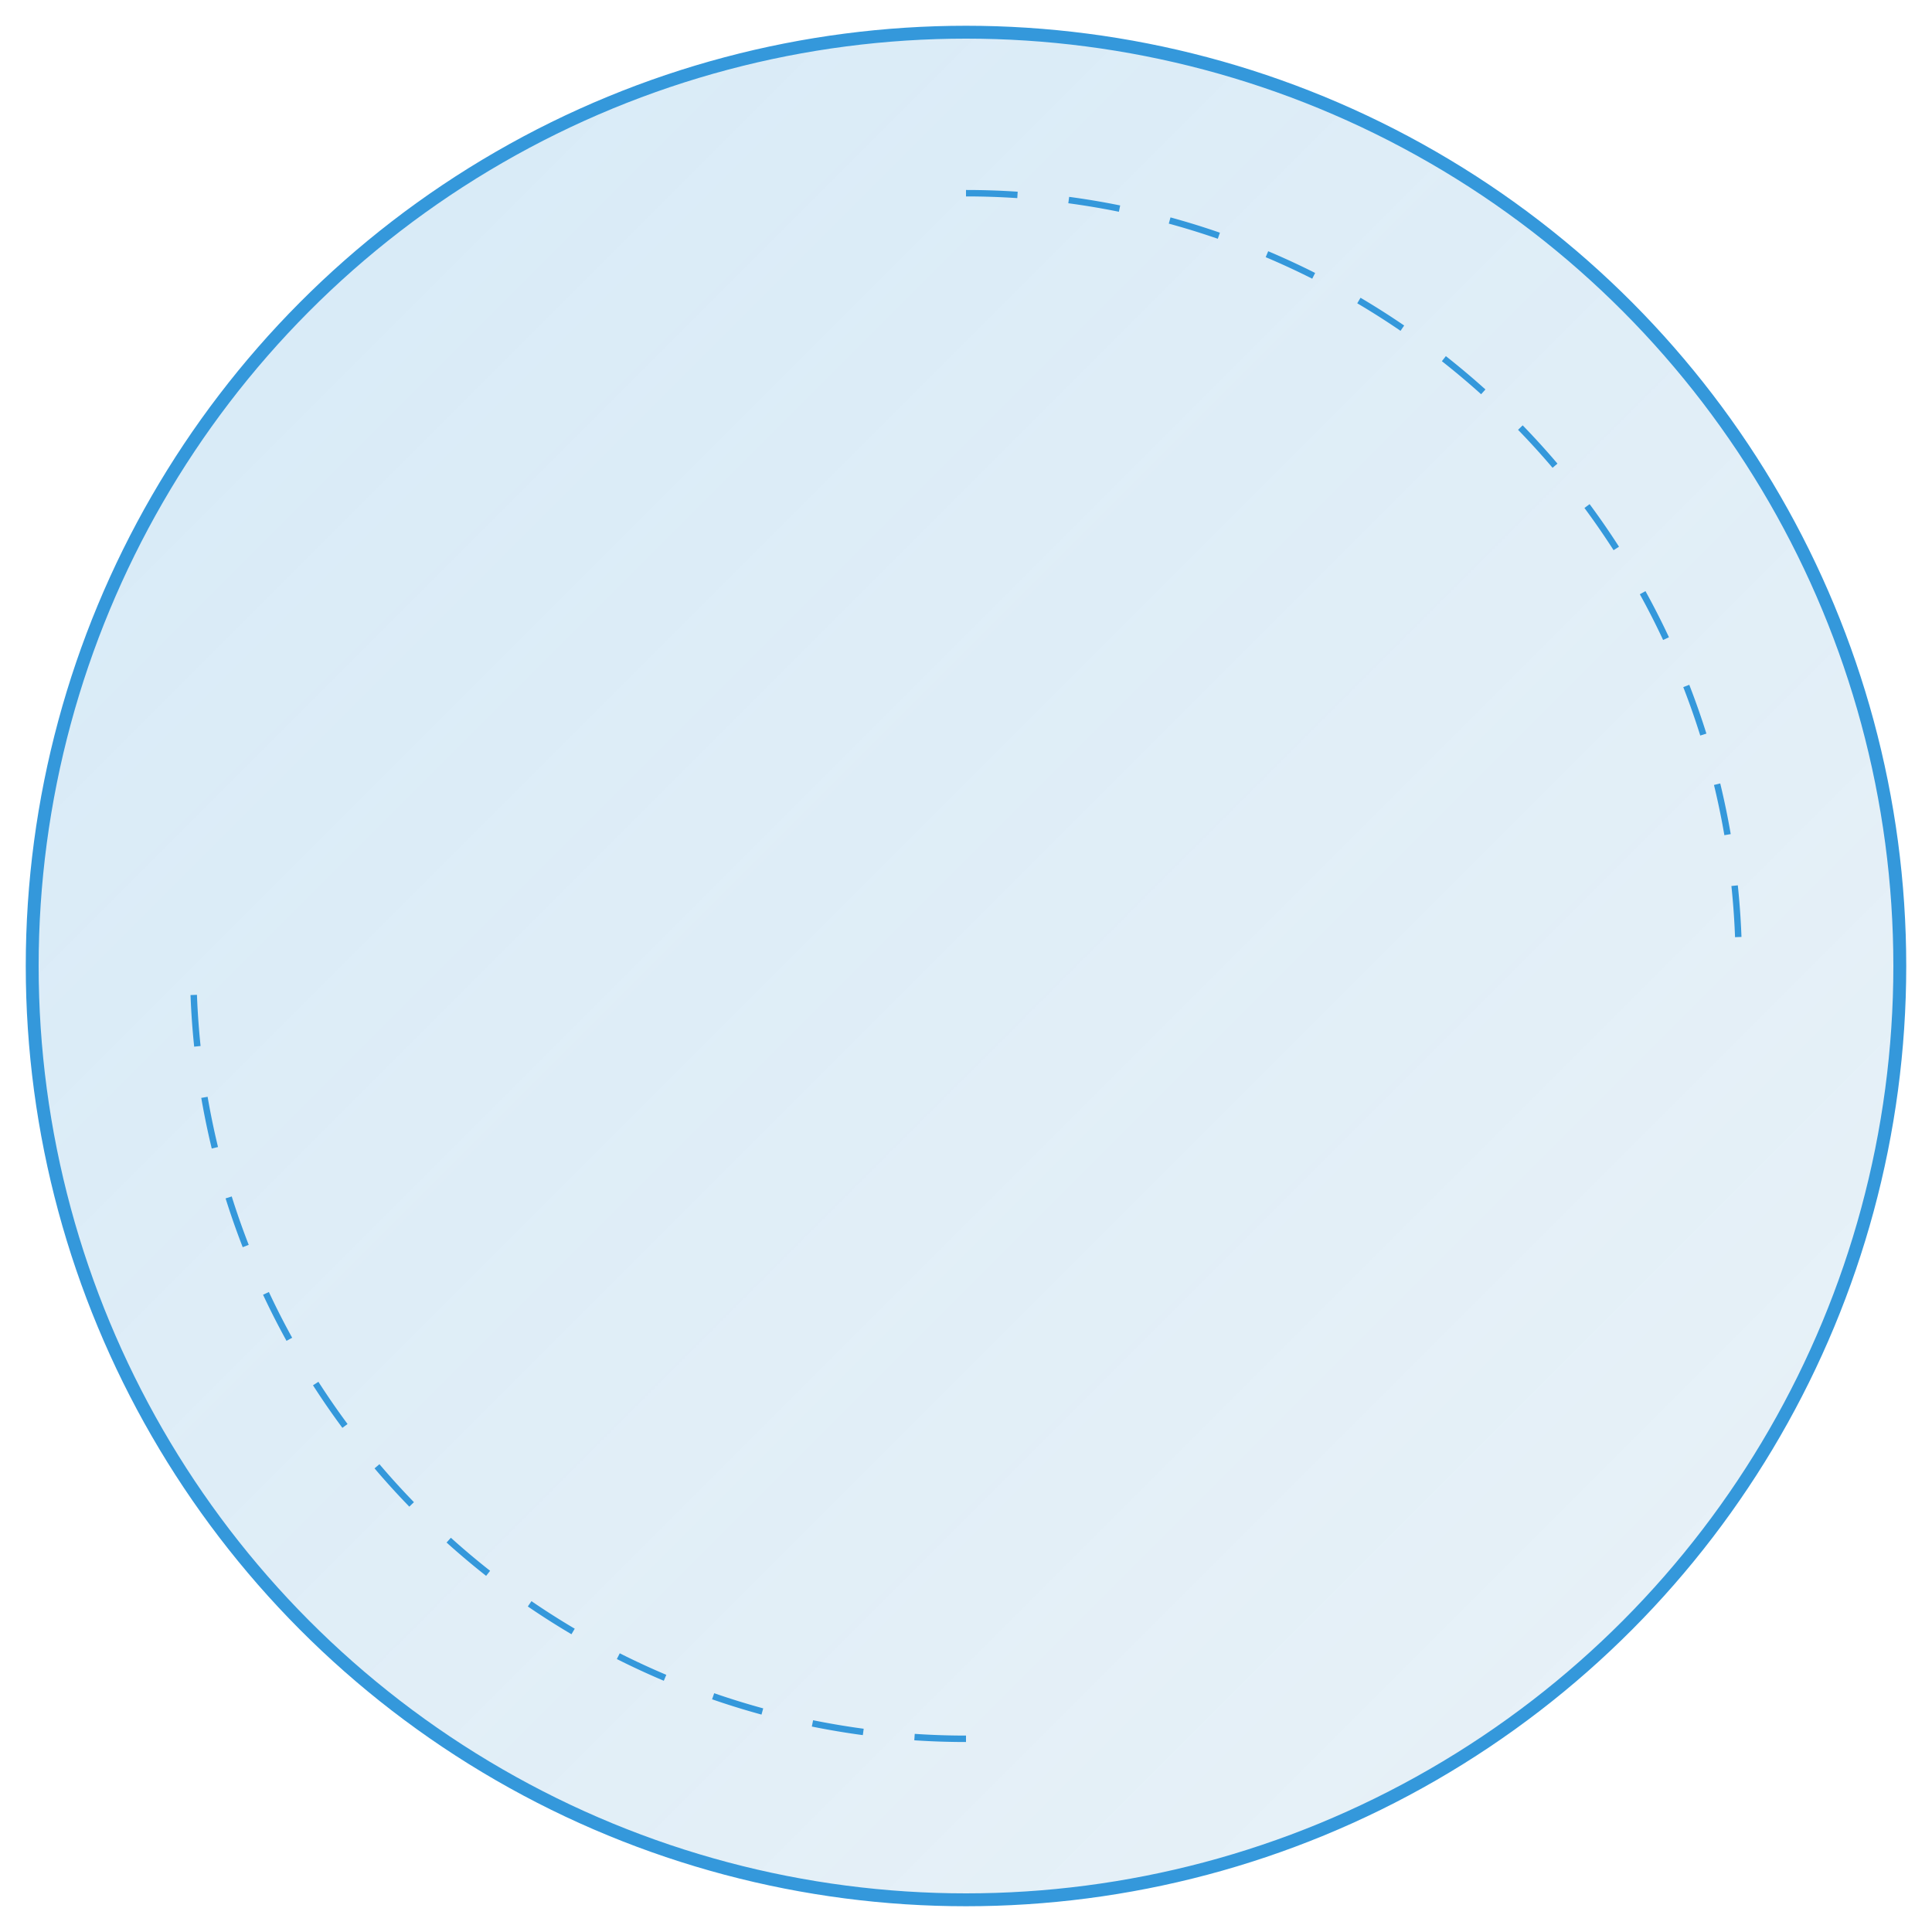 <?xml version="1.0" encoding="UTF-8"?>
<svg width="300" height="300" viewBox="0 0 300 300" xmlns="http://www.w3.org/2000/svg">
    <defs>
        <linearGradient id="calmGrad" x1="0%" y1="0%" x2="100%" y2="100%">
            <stop offset="0%" style="stop-color:#3498db;stop-opacity:0.2"/>
            <stop offset="100%" style="stop-color:#2980b9;stop-opacity:0.1"/>
        </linearGradient>
        <filter id="calmGlow">
            <feGaussianBlur stdDeviation="3" result="blur"/>
            <feComposite in="SourceGraphic" in2="blur" operator="over"/>
        </filter>
    </defs>
    <circle cx="150" cy="150" r="145" fill="url(#calmGrad)" stroke="#3498db" stroke-width="2" filter="url(#calmGlow)"/>
    <path d="M150,30 A120,120 0 0,1 270,150" fill="none" stroke="#3498db" stroke-width="1" stroke-dasharray="8,8"/>
    <path d="M150,270 A120,120 0 0,1 30,150" fill="none" stroke="#3498db" stroke-width="1" stroke-dasharray="8,8"/>
</svg>
